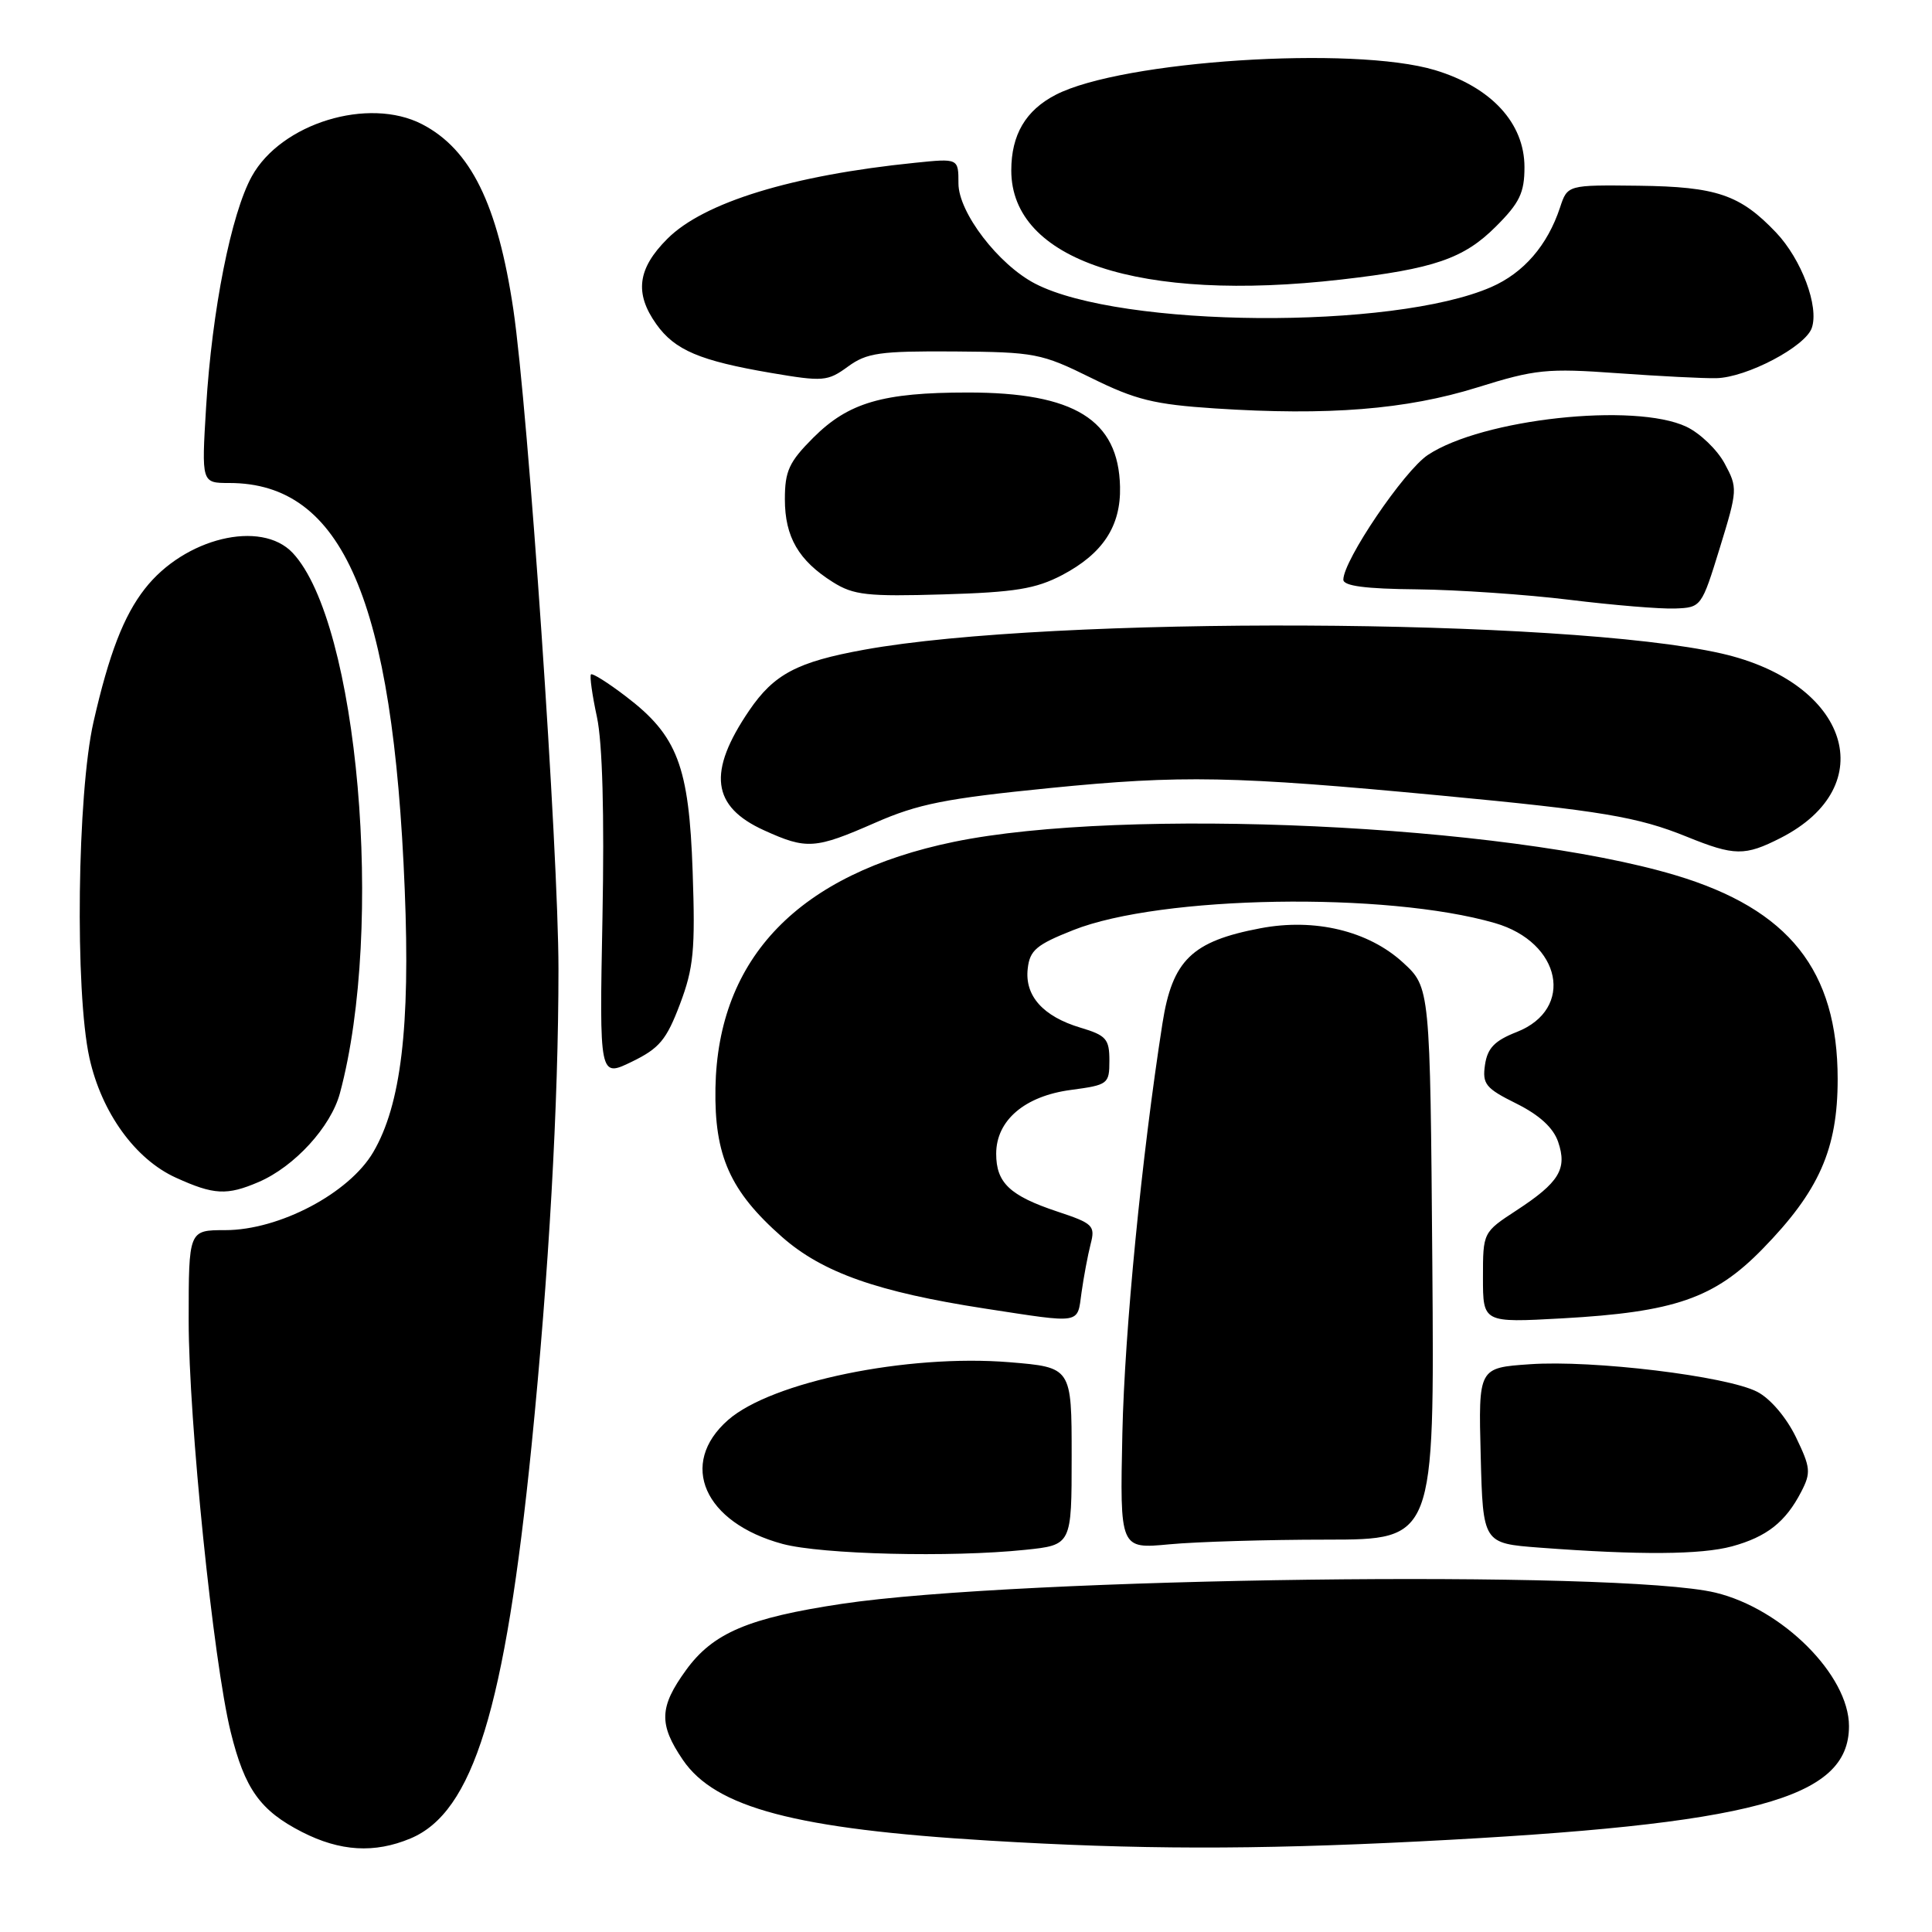 <?xml version="1.0" encoding="UTF-8" standalone="no"?>
<!DOCTYPE svg PUBLIC "-//W3C//DTD SVG 1.1//EN" "http://www.w3.org/Graphics/SVG/1.1/DTD/svg11.dtd" >
<svg xmlns="http://www.w3.org/2000/svg" xmlns:xlink="http://www.w3.org/1999/xlink" version="1.1" viewBox="0 0 256 256">
 <g >
 <path fill="currentColor"
d=" M 54.38 243.61 C 62.70 240.14 66.92 226.44 70.44 191.50 C 72.73 168.65 74.00 146.24 74.00 128.41 C 74.00 112.84 69.99 54.30 68.02 41.00 C 65.94 27.04 62.37 19.80 55.93 16.46 C 48.83 12.79 37.26 16.33 33.37 23.36 C 30.63 28.31 28.09 41.10 27.31 53.93 C 26.70 64.00 26.70 64.00 30.38 64.00 C 45.41 64.00 52.09 79.48 53.63 117.90 C 54.37 136.09 53.13 146.40 49.46 152.66 C 46.26 158.12 37.00 163.00 29.84 163.00 C 25.00 163.00 25.00 163.00 25.00 174.98 C 25.00 188.22 28.26 220.13 30.57 229.50 C 32.43 237.05 34.47 239.91 40.02 242.75 C 45.07 245.33 49.62 245.60 54.38 243.61 Z  M 188.00 244.00 C 232.37 241.75 245.00 238.37 245.00 228.72 C 245.00 221.98 236.17 213.16 227.29 211.03 C 214.57 207.99 134.90 209.01 111.53 212.52 C 99.16 214.38 94.47 216.37 90.90 221.30 C 87.35 226.19 87.27 228.47 90.48 233.19 C 94.80 239.54 105.44 242.35 131.02 243.89 C 150.69 245.08 166.01 245.11 188.00 244.00 Z  M 135.85 205.36 C 142.00 204.72 142.00 204.72 142.00 192.95 C 142.00 181.18 142.00 181.18 133.75 180.50 C 120.23 179.40 102.24 183.09 96.47 188.16 C 89.85 193.97 93.29 201.77 103.70 204.58 C 108.90 205.97 125.99 206.39 135.85 205.36 Z  M 229.50 204.90 C 234.11 203.64 236.60 201.67 238.66 197.69 C 239.99 195.13 239.92 194.47 237.96 190.41 C 236.69 187.80 234.57 185.31 232.84 184.42 C 228.82 182.34 211.05 180.18 202.70 180.77 C 195.90 181.24 195.90 181.24 196.20 192.87 C 196.50 204.50 196.50 204.50 204.00 205.07 C 217.28 206.07 225.40 206.01 229.50 204.90 Z  M 175.79 204.01 C 190.07 204.00 190.07 204.00 189.79 167.42 C 189.50 130.84 189.50 130.84 185.89 127.53 C 181.31 123.34 174.21 121.63 167.01 123.00 C 157.92 124.72 155.34 127.23 154.03 135.61 C 151.28 153.21 149.02 176.31 148.72 189.88 C 148.39 205.25 148.39 205.25 154.94 204.63 C 158.55 204.29 167.93 204.01 175.79 204.01 Z  M 143.31 171.25 C 143.60 169.19 144.14 166.31 144.51 164.86 C 145.15 162.40 144.85 162.11 140.08 160.53 C 133.81 158.44 132.00 156.73 132.00 152.88 C 132.00 148.46 135.77 145.23 141.91 144.42 C 146.83 143.76 147.00 143.64 147.00 140.53 C 147.00 137.67 146.58 137.19 143.16 136.17 C 138.20 134.68 135.76 131.95 136.18 128.34 C 136.45 125.91 137.34 125.17 142.22 123.24 C 153.82 118.64 183.71 118.15 198.08 122.31 C 206.90 124.86 208.68 133.71 200.99 136.74 C 198.05 137.89 197.10 138.87 196.77 141.09 C 196.40 143.65 196.84 144.20 200.93 146.23 C 203.98 147.75 205.82 149.43 206.46 151.30 C 207.69 154.89 206.61 156.68 200.93 160.39 C 196.51 163.28 196.50 163.29 196.50 169.28 C 196.50 175.27 196.50 175.27 207.00 174.69 C 221.88 173.86 227.16 172.04 233.54 165.50 C 241.04 157.82 243.50 152.27 243.50 143.00 C 243.50 128.58 237.06 120.48 222.00 115.97 C 199.48 109.24 148.93 106.90 126.39 111.55 C 105.86 115.79 95.12 126.88 94.80 144.16 C 94.64 153.14 96.74 157.84 103.62 163.90 C 108.99 168.63 116.30 171.20 130.50 173.39 C 143.48 175.38 142.72 175.51 143.31 171.25 Z  M 34.28 156.62 C 39.02 154.58 43.84 149.32 45.04 144.86 C 50.98 122.80 47.45 82.50 38.78 73.26 C 34.60 68.82 24.44 71.28 19.19 78.02 C 16.39 81.60 14.44 86.66 12.39 95.66 C 10.23 105.17 9.91 131.40 11.85 140.18 C 13.46 147.43 17.92 153.61 23.31 156.05 C 28.34 158.34 30.07 158.43 34.28 156.62 Z  M 90.10 133.05 C 91.91 128.25 92.14 125.89 91.78 115.50 C 91.30 101.49 89.77 97.47 82.91 92.26 C 80.57 90.47 78.50 89.17 78.31 89.36 C 78.11 89.55 78.47 92.10 79.10 95.02 C 79.83 98.45 80.09 107.89 79.83 121.56 C 79.42 142.77 79.42 142.77 83.71 140.69 C 87.38 138.91 88.31 137.78 90.10 133.05 Z  M 235.95 111.03 C 249.42 104.15 245.02 90.44 228.10 86.59 C 207.45 81.89 139.32 81.59 114.52 86.09 C 105.63 87.70 102.56 89.32 99.27 94.15 C 93.72 102.31 94.29 106.87 101.24 110.02 C 106.89 112.59 108.00 112.51 115.94 109.03 C 121.65 106.52 125.30 105.80 139.11 104.42 C 156.60 102.68 163.43 102.81 191.00 105.42 C 212.13 107.42 217.01 108.23 223.51 110.87 C 229.83 113.43 231.20 113.45 235.95 111.03 Z  M 227.88 72.61 C 230.25 64.91 230.26 64.64 228.52 61.41 C 227.54 59.59 225.27 57.41 223.47 56.55 C 216.61 53.30 196.39 55.50 189.19 60.29 C 186.04 62.39 178.00 74.26 178.00 76.81 C 178.00 77.64 180.92 78.03 187.75 78.09 C 193.11 78.15 202.22 78.77 208.00 79.48 C 213.78 80.19 220.06 80.71 221.97 80.63 C 225.42 80.50 225.47 80.43 227.88 72.61 Z  M 140.74 76.20 C 146.13 73.36 148.53 69.72 148.41 64.50 C 148.21 55.62 142.36 52.00 128.23 52.01 C 116.96 52.01 112.43 53.34 107.77 57.99 C 104.55 61.21 104.00 62.41 104.00 66.16 C 104.00 71.15 105.82 74.28 110.37 77.14 C 113.11 78.86 114.93 79.06 125.00 78.76 C 134.51 78.48 137.23 78.03 140.74 76.20 Z  M 195.74 51.34 C 203.45 48.93 204.99 48.78 214.33 49.45 C 219.92 49.85 225.81 50.15 227.41 50.11 C 231.43 50.03 239.21 45.94 240.07 43.46 C 241.06 40.62 238.71 34.36 235.33 30.80 C 230.57 25.80 227.47 24.74 217.14 24.61 C 207.70 24.50 207.70 24.50 206.71 27.50 C 205.05 32.51 201.90 36.16 197.59 38.04 C 184.58 43.72 148.51 43.45 137.17 37.59 C 132.30 35.07 127.00 28.15 127.00 24.31 C 127.00 20.98 127.00 20.98 121.25 21.57 C 104.96 23.22 93.25 26.81 88.43 31.64 C 84.47 35.59 84.05 38.86 86.97 42.96 C 89.42 46.40 92.73 47.80 102.14 49.41 C 109.08 50.59 109.66 50.54 112.35 48.58 C 114.85 46.75 116.56 46.51 126.42 46.57 C 137.12 46.65 137.98 46.81 144.58 50.07 C 150.46 52.98 152.93 53.59 161.00 54.12 C 175.99 55.10 186.33 54.27 195.74 51.34 Z  M 177.72 37.04 C 190.01 35.63 193.96 34.27 198.21 30.02 C 201.36 26.88 202.00 25.54 202.00 22.15 C 202.00 16.31 197.60 11.54 190.14 9.29 C 179.33 6.04 148.65 8.03 139.89 12.56 C 135.90 14.62 134.00 17.86 134.00 22.59 C 134.00 34.49 151.00 40.11 177.72 37.04 Z "/>
</g>
</svg>